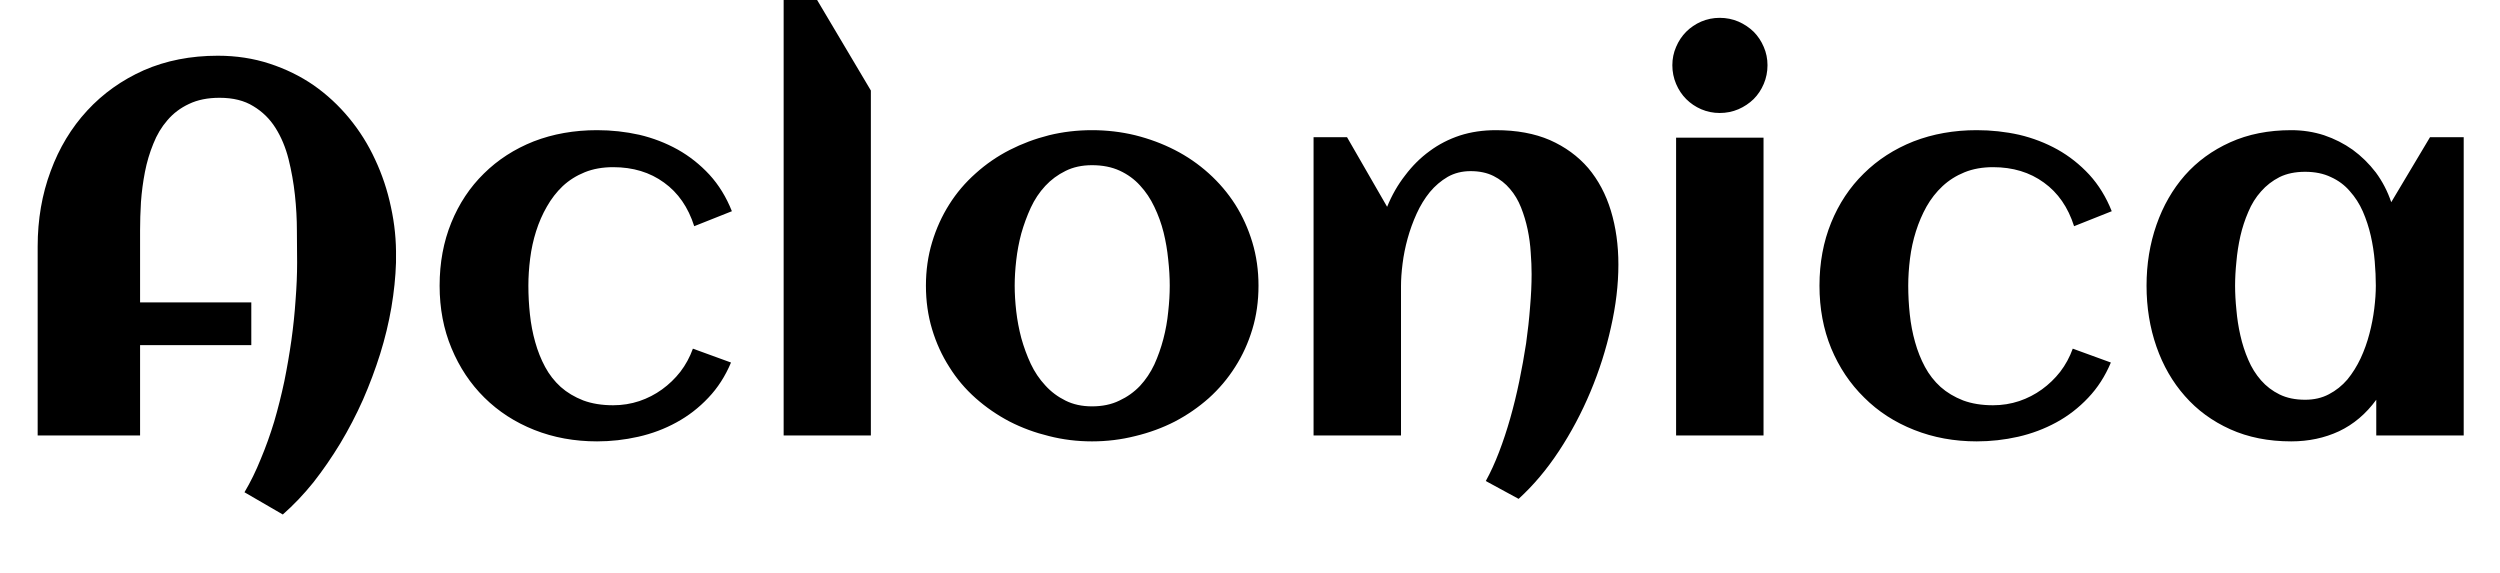 <svg xmlns="http://www.w3.org/2000/svg" xmlns:xlink="http://www.w3.org/1999/xlink" width="113.508" height="26.016"><path fill="black" d="M17.98 11.70L17.98 11.70L17.98 11.92Q17.95 12.90 17.77 13.96Q17.59 15.01 17.26 16.07Q16.93 17.12 16.48 18.15Q16.02 19.18 15.45 20.13Q14.88 21.07 14.23 21.90Q13.57 22.72 12.84 23.36L12.84 23.36L11.10 22.35Q11.51 21.66 11.84 20.84Q12.18 20.03 12.45 19.14Q12.71 18.25 12.91 17.31Q13.10 16.37 13.23 15.45Q13.36 14.52 13.42 13.62Q13.49 12.73 13.49 11.92L13.49 11.92Q13.49 11.29 13.48 10.48Q13.48 9.68 13.39 8.85Q13.30 8.02 13.10 7.22Q12.90 6.43 12.51 5.81Q12.12 5.19 11.50 4.82Q10.89 4.44 9.97 4.44L9.97 4.44Q9.16 4.44 8.58 4.72Q8.00 4.99 7.60 5.46Q7.20 5.92 6.96 6.53Q6.71 7.14 6.58 7.81Q6.45 8.48 6.40 9.17Q6.36 9.86 6.36 10.46L6.36 10.46L6.36 13.73L11.41 13.73L11.41 15.67L6.36 15.67L6.36 19.77L1.71 19.77L1.71 11.19Q1.71 9.35 2.30 7.77Q2.88 6.19 3.96 5.02Q5.03 3.86 6.53 3.19Q8.04 2.53 9.89 2.53L9.89 2.53Q11.14 2.53 12.24 2.89Q13.34 3.25 14.24 3.87Q15.14 4.50 15.85 5.36Q16.56 6.22 17.03 7.24Q17.51 8.26 17.75 9.40Q18 10.54 17.98 11.70ZM33.23 9.59L33.23 9.59L31.52 10.27Q31.11 8.98 30.15 8.29Q29.19 7.59 27.84 7.59L27.84 7.59Q27.12 7.59 26.55 7.82Q25.98 8.05 25.55 8.45Q25.13 8.85 24.83 9.38Q24.53 9.90 24.34 10.50Q24.15 11.10 24.07 11.74Q23.99 12.38 23.99 12.97L23.99 12.97Q23.99 13.62 24.06 14.27Q24.13 14.93 24.30 15.53Q24.47 16.14 24.75 16.66Q25.03 17.18 25.46 17.57Q25.89 17.95 26.48 18.18Q27.07 18.40 27.84 18.40L27.84 18.40Q28.46 18.40 29.03 18.21Q29.59 18.02 30.06 17.68Q30.53 17.34 30.89 16.88Q31.25 16.41 31.46 15.83L31.46 15.83L33.19 16.46Q32.80 17.39 32.16 18.06Q31.52 18.74 30.71 19.18Q29.91 19.62 28.98 19.83Q28.05 20.04 27.11 20.04L27.11 20.04Q25.57 20.04 24.26 19.52Q22.95 19.00 21.99 18.05Q21.04 17.11 20.50 15.81Q19.96 14.52 19.96 12.97L19.96 12.97Q19.96 11.41 20.49 10.11Q21.02 8.81 21.97 7.88Q22.92 6.94 24.23 6.42Q25.55 5.91 27.11 5.91L27.11 5.91Q28.09 5.91 29.03 6.12Q29.96 6.34 30.77 6.79Q31.57 7.24 32.21 7.93Q32.85 8.63 33.23 9.59ZM39.54 4.11L39.54 19.77L35.58 19.77L35.58 0L37.10 0L39.54 4.11ZM57.14 12.97L57.14 12.97Q57.14 14.03 56.86 14.95Q56.58 15.88 56.08 16.66Q55.58 17.45 54.88 18.08Q54.18 18.70 53.34 19.14Q52.50 19.57 51.54 19.80Q50.59 20.04 49.58 20.04L49.58 20.04Q48.57 20.04 47.63 19.80Q46.68 19.57 45.84 19.14Q45 18.70 44.30 18.08Q43.59 17.45 43.10 16.66Q42.60 15.88 42.32 14.95Q42.04 14.02 42.04 12.97L42.04 12.97Q42.04 11.93 42.32 11.00Q42.60 10.07 43.10 9.28Q43.59 8.50 44.30 7.87Q45 7.24 45.84 6.81Q46.68 6.38 47.63 6.14Q48.57 5.91 49.58 5.91L49.58 5.91Q50.59 5.91 51.54 6.14Q52.50 6.38 53.34 6.81Q54.18 7.24 54.88 7.87Q55.58 8.50 56.08 9.28Q56.58 10.07 56.86 11.00Q57.14 11.93 57.14 12.97ZM53.11 12.97L53.11 12.97Q53.11 12.41 53.04 11.78Q52.98 11.16 52.83 10.55Q52.68 9.95 52.41 9.39Q52.15 8.84 51.76 8.42Q51.38 8.00 50.84 7.75Q50.30 7.50 49.58 7.50L49.58 7.50Q48.90 7.50 48.38 7.76Q47.85 8.02 47.46 8.44Q47.06 8.87 46.80 9.43Q46.54 10.00 46.37 10.60Q46.21 11.20 46.14 11.82Q46.07 12.43 46.07 12.97L46.07 12.97Q46.07 13.51 46.14 14.13Q46.21 14.74 46.37 15.35Q46.54 15.96 46.80 16.52Q47.06 17.07 47.46 17.50Q47.85 17.93 48.38 18.19Q48.90 18.45 49.58 18.45L49.58 18.45Q50.29 18.45 50.82 18.19Q51.36 17.94 51.76 17.52Q52.15 17.10 52.41 16.55Q52.66 16.00 52.82 15.39Q52.98 14.78 53.04 14.16Q53.11 13.54 53.11 12.97ZM73.48 12.01L73.48 12.01Q73.48 13.38 73.14 14.87Q72.81 16.36 72.21 17.79Q71.61 19.22 70.78 20.48Q69.95 21.74 68.95 22.65L68.95 22.65L67.46 21.84Q67.78 21.26 68.06 20.53Q68.34 19.80 68.57 18.99Q68.80 18.18 68.98 17.31Q69.16 16.44 69.29 15.59Q69.41 14.74 69.47 13.94Q69.54 13.14 69.54 12.45L69.54 12.45Q69.54 11.99 69.50 11.47Q69.47 10.95 69.36 10.42Q69.25 9.90 69.06 9.42Q68.87 8.94 68.56 8.58Q68.25 8.21 67.81 7.99Q67.37 7.77 66.77 7.77L66.77 7.77Q66.19 7.77 65.73 8.03Q65.27 8.30 64.92 8.72Q64.57 9.15 64.32 9.70Q64.07 10.25 63.91 10.83Q63.75 11.41 63.68 11.98Q63.61 12.54 63.61 12.98L63.61 12.98L63.61 19.77L59.64 19.77L59.64 6.23L61.16 6.23L62.98 9.39Q63.30 8.60 63.80 7.96Q64.29 7.31 64.91 6.86Q65.53 6.40 66.29 6.15Q67.04 5.91 67.92 5.91L67.92 5.91Q69.33 5.91 70.37 6.36Q71.41 6.82 72.11 7.63Q72.80 8.45 73.14 9.57Q73.48 10.69 73.48 12.01ZM80.25 2.96L80.25 2.96Q80.25 3.41 80.08 3.81Q79.91 4.21 79.62 4.50Q79.32 4.79 78.93 4.96Q78.53 5.13 78.08 5.13L78.08 5.13Q77.64 5.13 77.24 4.96Q76.85 4.79 76.56 4.50Q76.27 4.21 76.10 3.81Q75.93 3.41 75.93 2.96L75.93 2.96Q75.93 2.52 76.10 2.13Q76.27 1.73 76.56 1.44Q76.85 1.15 77.24 0.98Q77.64 0.81 78.08 0.81L78.08 0.81Q78.53 0.81 78.93 0.98Q79.32 1.15 79.62 1.44Q79.91 1.73 80.08 2.13Q80.25 2.52 80.25 2.96ZM80.07 6.25L80.07 19.77L76.10 19.77L76.10 6.25L80.07 6.25ZM95.88 9.59L95.88 9.59L94.17 10.27Q93.76 8.98 92.80 8.29Q91.84 7.59 90.49 7.59L90.49 7.59Q89.77 7.59 89.20 7.82Q88.63 8.05 88.20 8.45Q87.77 8.85 87.47 9.38Q87.18 9.90 86.99 10.50Q86.80 11.10 86.72 11.74Q86.64 12.38 86.64 12.97L86.64 12.97Q86.64 13.62 86.71 14.27Q86.78 14.93 86.95 15.53Q87.12 16.14 87.40 16.66Q87.68 17.18 88.11 17.57Q88.54 17.95 89.13 18.18Q89.72 18.40 90.49 18.40L90.49 18.40Q91.11 18.40 91.68 18.21Q92.24 18.02 92.71 17.68Q93.18 17.34 93.54 16.88Q93.90 16.41 94.11 15.83L94.11 15.83L95.84 16.46Q95.45 17.39 94.81 18.06Q94.17 18.74 93.36 19.18Q92.55 19.62 91.63 19.83Q90.70 20.04 89.75 20.04L89.75 20.04Q88.22 20.04 86.91 19.52Q85.59 19.00 84.64 18.05Q83.68 17.11 83.14 15.81Q82.61 14.52 82.61 12.97L82.61 12.97Q82.61 11.41 83.14 10.11Q83.67 8.81 84.62 7.88Q85.57 6.94 86.88 6.42Q88.20 5.91 89.75 5.91L89.75 5.91Q90.74 5.91 91.68 6.12Q92.61 6.34 93.42 6.79Q94.22 7.24 94.86 7.93Q95.50 8.63 95.88 9.59ZM111.86 6.23L111.86 19.77L107.89 19.77L107.89 18.15Q107.19 19.11 106.20 19.58Q105.21 20.04 104.03 20.04L104.03 20.04Q102.48 20.04 101.26 19.49Q100.04 18.94 99.20 17.98Q98.36 17.03 97.91 15.74Q97.46 14.45 97.46 12.97L97.46 12.97Q97.46 11.50 97.91 10.21Q98.36 8.92 99.20 7.96Q100.04 7.01 101.26 6.46Q102.48 5.91 104.03 5.91L104.03 5.91Q104.81 5.91 105.52 6.14Q106.23 6.38 106.82 6.80Q107.41 7.23 107.87 7.83Q108.32 8.44 108.57 9.18L108.57 9.18L110.33 6.23L111.86 6.23ZM107.87 12.97L107.87 12.97Q107.87 12.45 107.82 11.86Q107.77 11.27 107.64 10.70Q107.51 10.13 107.28 9.60Q107.05 9.08 106.69 8.68Q106.34 8.27 105.83 8.04Q105.33 7.80 104.66 7.80L104.66 7.80Q103.99 7.80 103.50 8.04Q103.01 8.29 102.66 8.69Q102.30 9.09 102.08 9.62Q101.85 10.15 101.72 10.72Q101.59 11.30 101.54 11.88Q101.48 12.46 101.48 12.97L101.48 12.97Q101.48 13.49 101.54 14.07Q101.59 14.66 101.72 15.23Q101.85 15.81 102.08 16.34Q102.30 16.86 102.66 17.27Q103.01 17.67 103.50 17.91Q103.99 18.15 104.66 18.15L104.66 18.15Q105.27 18.15 105.74 17.90Q106.22 17.65 106.58 17.23Q106.93 16.80 107.18 16.27Q107.43 15.73 107.58 15.15Q107.73 14.58 107.80 14.01Q107.87 13.44 107.87 12.97Z"/></svg>
